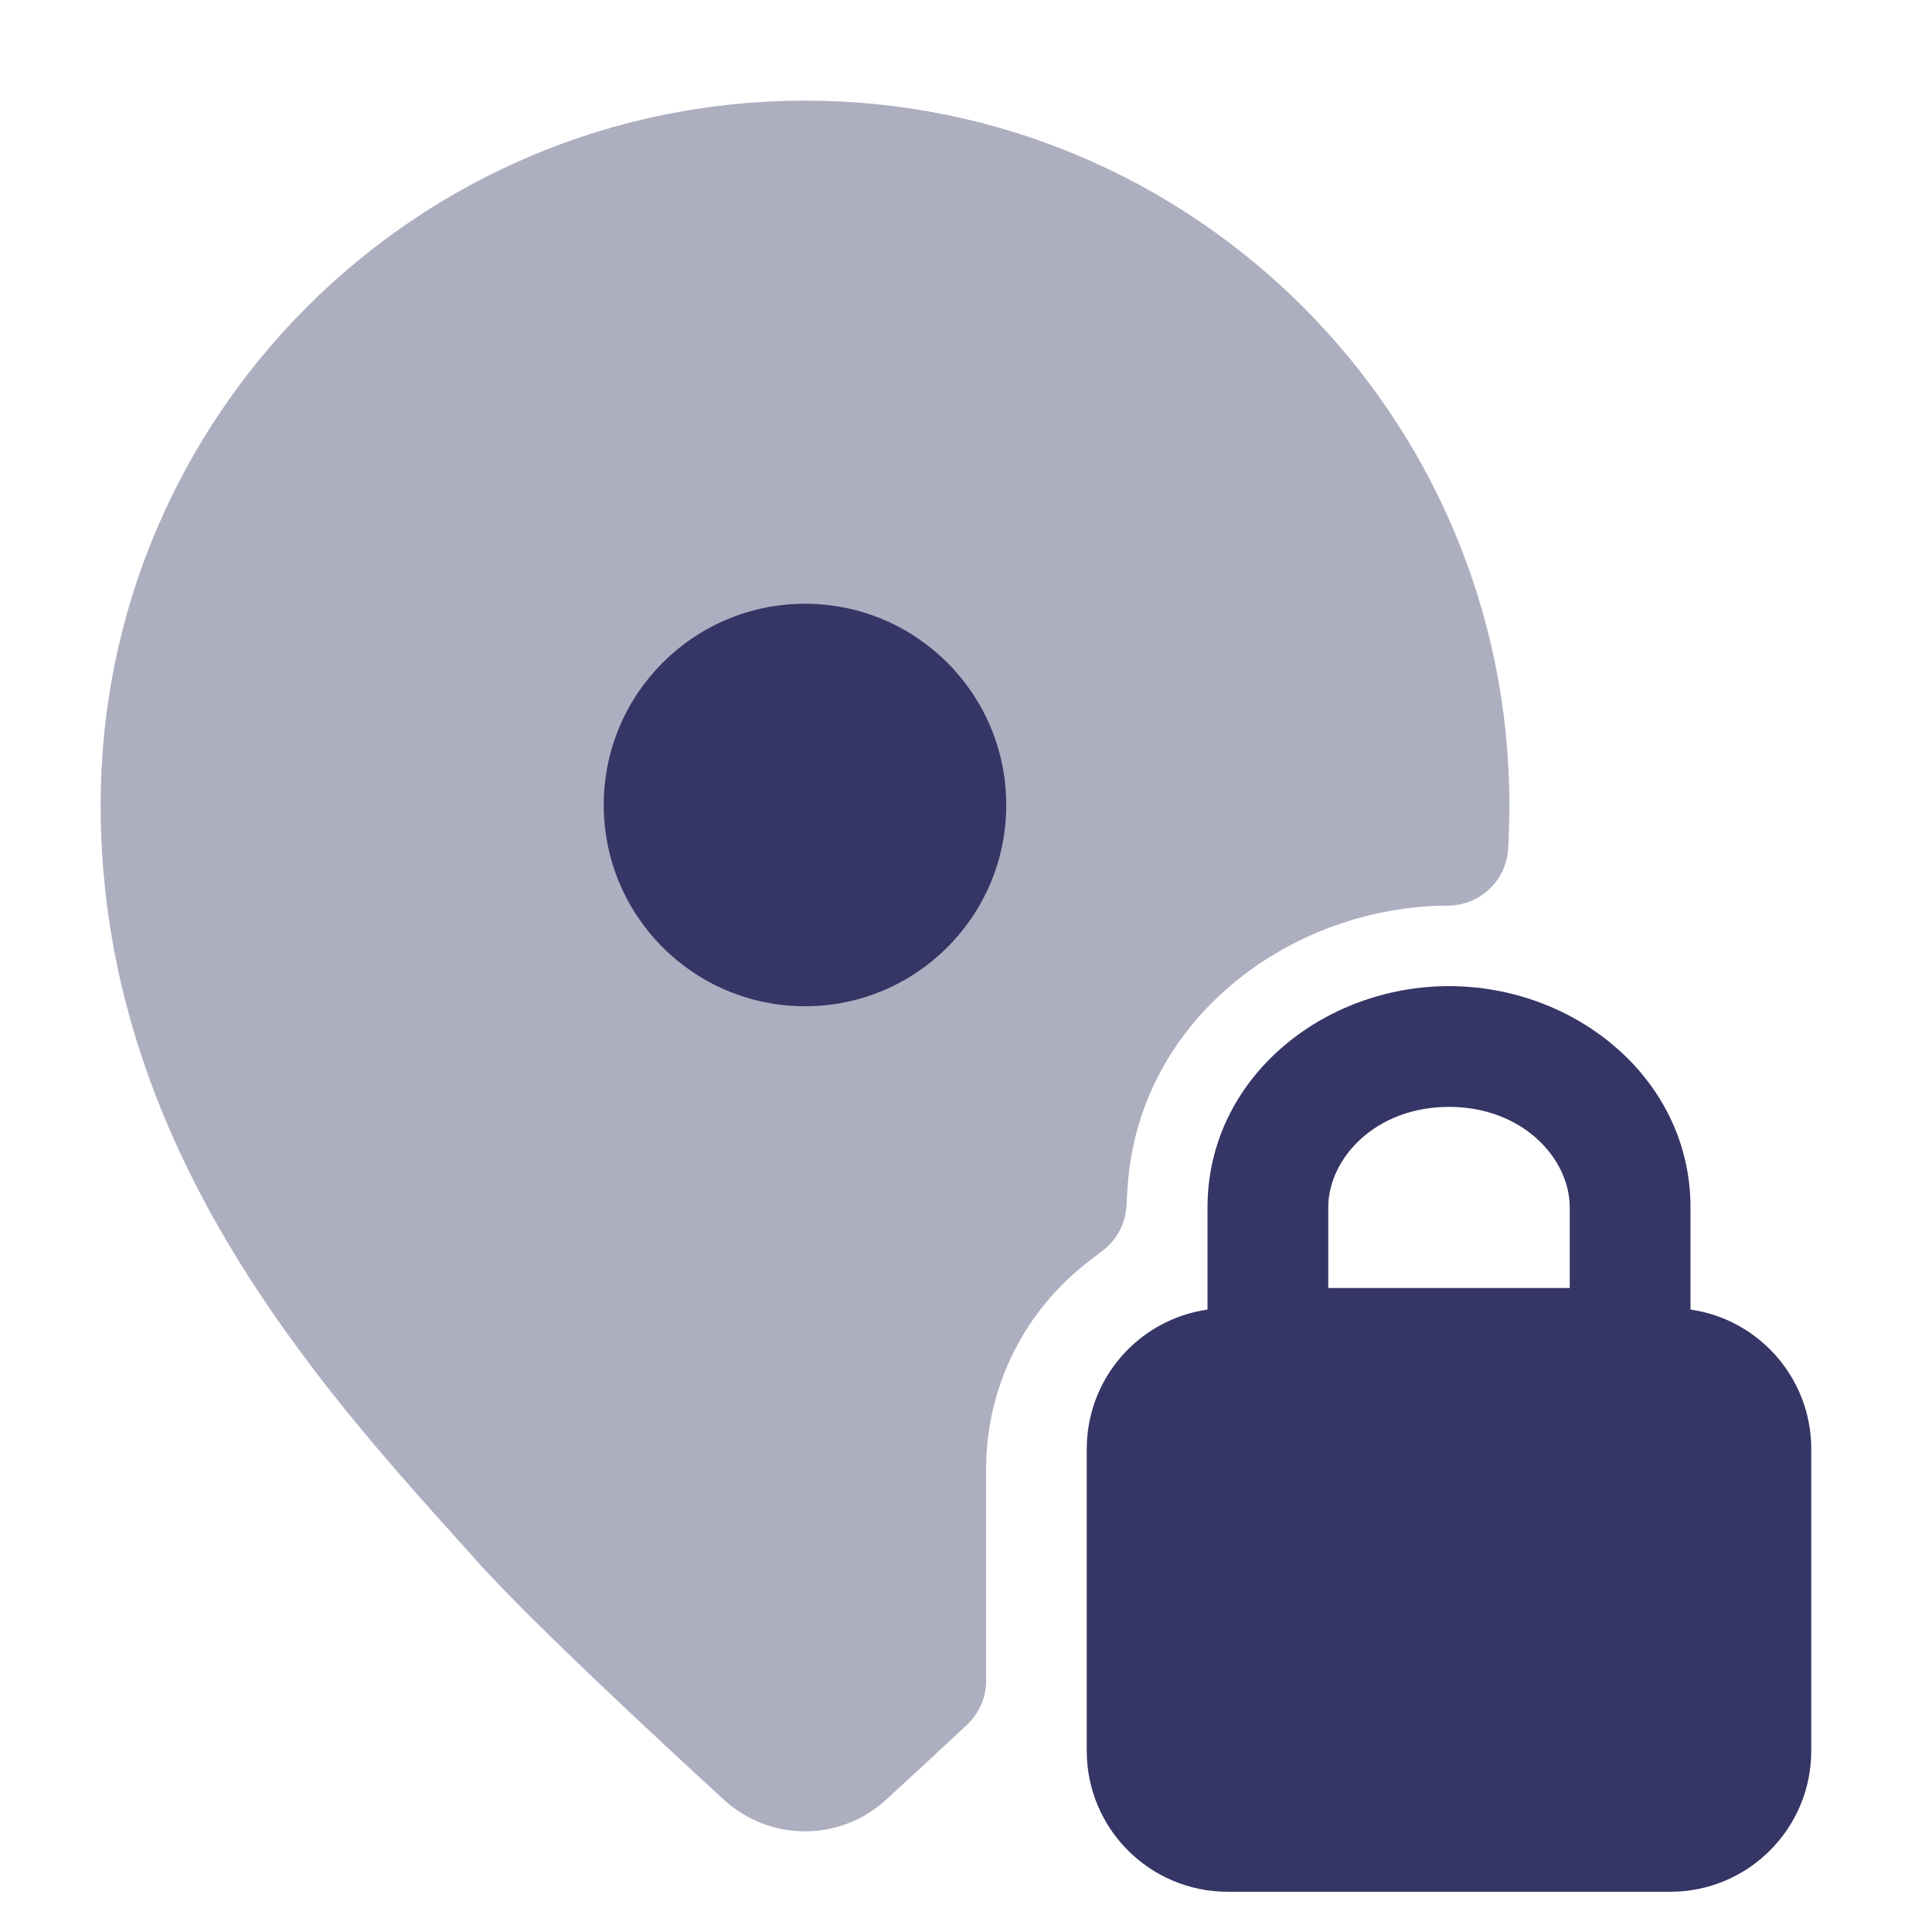 <svg width="24" height="24" viewBox="0 0 24 24" fill="none" xmlns="http://www.w3.org/2000/svg">
<path opacity="0.4" d="M10 1.25C5.168 1.25 1.25 5.168 1.25 10C1.25 14.203 3.919 17.166 5.771 19.221L5.942 19.412C6.625 20.17 8.202 21.632 8.993 22.357C9.563 22.88 10.437 22.88 11.007 22.357C11.278 22.108 11.634 21.78 12.013 21.426C12.164 21.284 12.25 21.086 12.25 20.878V18.25C12.25 17.2 12.746 16.267 13.522 15.671L13.702 15.533C13.874 15.4 13.98 15.2 13.993 14.984L14.007 14.757C14.136 12.665 16.034 11.256 17.988 11.25C18.385 11.249 18.712 10.939 18.735 10.542C18.745 10.364 18.75 10.183 18.75 10C18.75 5.168 14.832 1.25 10 1.25Z" fill="#353566"/>
<path d="M12.5 10C12.5 11.381 11.381 12.5 10 12.5C8.619 12.5 7.5 11.381 7.5 10C7.5 8.619 8.619 7.5 10 7.5C11.381 7.5 12.5 8.619 12.5 10Z" fill="#353566"/>
<path fill-rule="evenodd" clip-rule="evenodd" d="M18 12.25C16.429 12.25 15 13.401 15 15V16.268C14.152 16.389 13.5 17.118 13.5 18V21.75C13.5 22.716 14.284 23.5 15.25 23.5H20.75C21.716 23.5 22.5 22.716 22.5 21.75V18C22.5 17.118 21.848 16.389 21 16.268V15C21 13.401 19.571 12.25 18 12.25ZM16.5 15C16.5 14.39 17.086 13.75 18 13.75C18.914 13.75 19.5 14.39 19.5 15V16H16.5V15Z" fill="#353566"/>
</svg>
